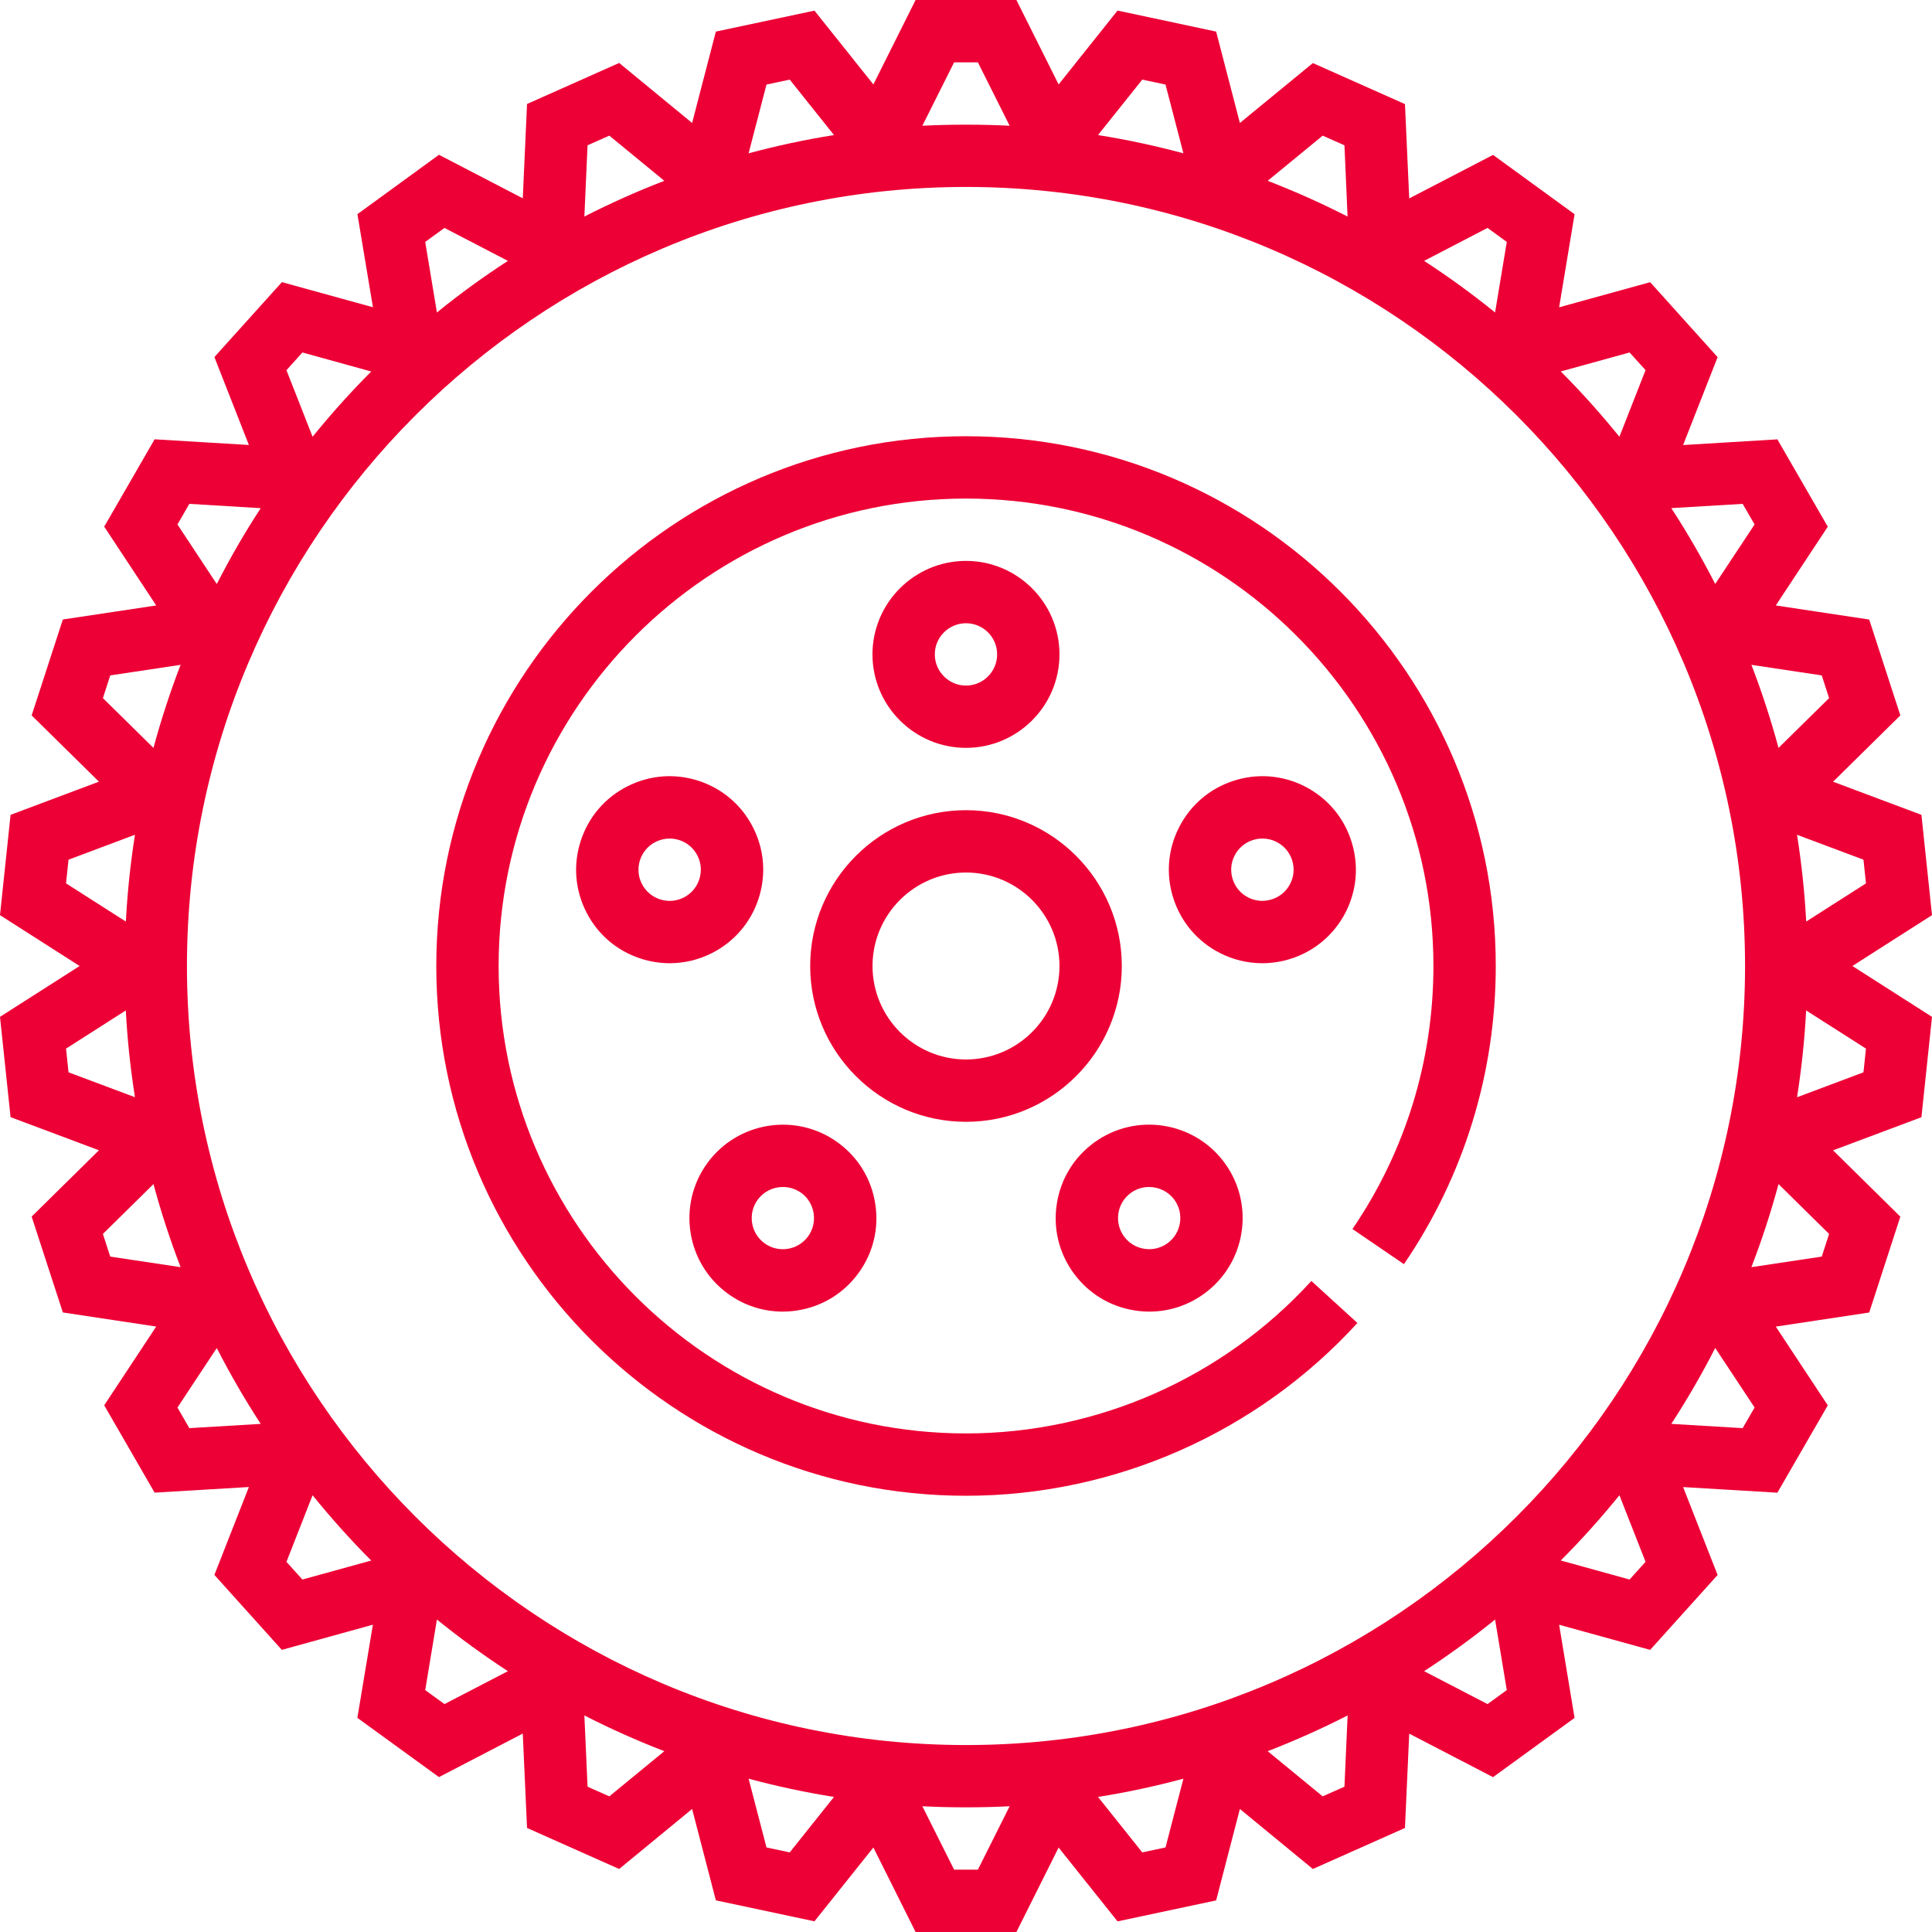 <svg width="34" height="34" viewBox="0 0 34 34" fill="none" xmlns="http://www.w3.org/2000/svg">
<path d="M34 16.105L33.814 14.34L32.259 13.757L33.443 12.59L32.895 10.903L31.251 10.655L32.166 9.269L31.279 7.732L29.62 7.832L30.227 6.285L29.04 4.966L27.438 5.408L27.71 3.77L26.275 2.726L24.8 3.492L24.725 1.832L23.104 1.11L21.82 2.164L21.402 0.556L19.667 0.186L18.63 1.486L17.887 0H16.113L15.37 1.486L14.333 0.187L12.598 0.556L12.18 2.164L10.896 1.108L9.275 1.83L9.2 3.49L7.725 2.724L6.29 3.769L6.563 5.407L4.961 4.965L3.773 6.284L4.38 7.831L2.721 7.731L1.834 9.268L2.749 10.655L1.106 10.902L0.557 12.59L1.741 13.756L0.186 14.34L0 16.105L1.401 17L0 17.895L0.186 19.66L1.741 20.243L0.557 21.41L1.106 23.097L2.749 23.345L1.834 24.731L2.721 26.268L4.38 26.169L3.773 27.716L4.96 29.035L6.562 28.592L6.289 30.231L7.725 31.274L9.2 30.508L9.275 32.169L10.896 32.891L12.18 31.835L12.598 33.443L14.333 33.812L15.37 32.513L16.113 34H17.887L18.63 32.514L19.667 33.813L21.402 33.444L21.82 31.835L23.104 32.891L24.725 32.169L24.8 30.509L26.275 31.275L27.71 30.232L27.438 28.593L29.04 29.035L30.227 27.717L29.62 26.17L31.279 26.269L32.166 24.732L31.251 23.346L32.895 23.098L33.443 21.411L32.259 20.244L33.814 19.661L34 17.895L32.599 17L34 16.105ZM32.794 15.129L32.838 15.546L31.786 16.218C31.759 15.702 31.704 15.193 31.625 14.691L32.794 15.129ZM32.06 11.886L32.189 12.286L31.299 13.162C31.165 12.664 31.005 12.176 30.822 11.7L32.06 11.886ZM30.668 8.867L30.878 9.23L30.185 10.277C29.95 9.818 29.692 9.372 29.412 8.942L30.668 8.867ZM28.678 6.203L28.959 6.514L28.499 7.686C28.174 7.286 27.831 6.901 27.467 6.537L28.678 6.203ZM26.178 4.011L26.517 4.257L26.311 5.499C25.911 5.175 25.494 4.872 25.062 4.591L26.178 4.011ZM23.277 2.387L23.66 2.557L23.715 3.811C23.26 3.578 22.79 3.368 22.309 3.182L23.277 2.387ZM20.102 1.401L20.511 1.488L20.826 2.698C20.334 2.566 19.834 2.458 19.323 2.377L20.102 1.401ZM16.791 1.097H17.209L17.768 2.213C17.513 2.2 17.258 2.194 17 2.194C16.742 2.194 16.487 2.2 16.232 2.213L16.791 1.097ZM13.489 1.488L13.898 1.401L14.677 2.377C14.167 2.458 13.666 2.566 13.174 2.698L13.489 1.488ZM10.34 2.557L10.723 2.387L11.691 3.182C11.209 3.368 10.74 3.578 10.284 3.811L10.34 2.557ZM7.822 4.011L8.938 4.591C8.505 4.872 8.088 5.175 7.689 5.499L7.483 4.257L7.822 4.011ZM5.322 6.203L6.533 6.538C6.169 6.902 5.826 7.286 5.501 7.686L5.041 6.515L5.322 6.203ZM3.332 8.867L4.588 8.943C4.308 9.372 4.05 9.818 3.815 10.278L3.123 9.23L3.332 8.867ZM1.94 11.886L3.178 11.7C2.995 12.176 2.835 12.664 2.701 13.162L1.811 12.286L1.94 11.886ZM1.162 15.546L1.206 15.129L2.375 14.69C2.296 15.192 2.242 15.701 2.215 16.218L1.162 15.546ZM1.206 18.871L1.162 18.454L2.214 17.782C2.241 18.298 2.296 18.808 2.375 19.309L1.206 18.871ZM1.94 22.114L1.811 21.715L2.701 20.838C2.835 21.336 2.995 21.824 3.178 22.3L1.94 22.114ZM3.332 25.133L3.123 24.77L3.815 23.723C4.05 24.182 4.308 24.628 4.588 25.058L3.332 25.133ZM5.322 27.797L5.041 27.486L5.501 26.314C5.826 26.714 6.169 27.099 6.533 27.463L5.322 27.797ZM7.822 29.989L7.483 29.743L7.689 28.501C8.089 28.825 8.506 29.128 8.938 29.41L7.822 29.989ZM10.723 31.613L10.34 31.443L10.284 30.189C10.74 30.422 11.21 30.632 11.691 30.818L10.723 31.613ZM13.898 32.599L13.489 32.512L13.174 31.302C13.666 31.434 14.166 31.542 14.677 31.623L13.898 32.599ZM17.209 32.903H16.791L16.232 31.787C16.487 31.8 16.742 31.806 17 31.806C17.258 31.806 17.513 31.8 17.768 31.787L17.209 32.903ZM20.511 32.512L20.102 32.599L19.323 31.623C19.833 31.542 20.334 31.434 20.826 31.302L20.511 32.512ZM23.66 31.443L23.277 31.613L22.309 30.818C22.791 30.632 23.26 30.422 23.716 30.189L23.66 31.443ZM26.178 29.989L25.062 29.41C25.494 29.128 25.912 28.825 26.311 28.501L26.517 29.743L26.178 29.989ZM28.678 27.797L27.467 27.462C27.831 27.098 28.174 26.714 28.499 26.314L28.959 27.485L28.678 27.797ZM17 30.71C9.44 30.71 3.29 24.559 3.29 17C3.29 9.44 9.44 3.29 17 3.29C24.559 3.29 30.71 9.44 30.71 17C30.71 24.559 24.559 30.71 17 30.71ZM30.668 25.133L29.412 25.058C29.692 24.628 29.95 24.182 30.185 23.722L30.878 24.77L30.668 25.133ZM32.06 22.114L30.822 22.3C31.005 21.824 31.165 21.336 31.299 20.838L32.189 21.715L32.06 22.114ZM32.838 18.454L32.794 18.871L31.625 19.31C31.704 18.808 31.758 18.299 31.785 17.782L32.838 18.454Z" fill="#ED0035"/>
<path d="M17 7.677C11.86 7.677 7.678 11.859 7.678 17C7.678 22.14 11.86 26.323 17 26.323C19.614 26.323 22.125 25.214 23.888 23.282L23.078 22.543C21.522 24.248 19.307 25.226 17 25.226C12.465 25.226 8.775 21.536 8.775 17C8.775 12.464 12.465 8.774 17 8.774C21.536 8.774 25.226 12.464 25.226 17C25.226 18.662 24.733 20.262 23.801 21.629L24.707 22.247C25.764 20.697 26.323 18.883 26.323 17C26.323 11.859 22.141 7.677 17 7.677Z" fill="#ED0035"/>
<path d="M19.742 17C19.742 15.488 18.512 14.258 17 14.258C15.488 14.258 14.258 15.488 14.258 17C14.258 18.512 15.488 19.742 17 19.742C18.512 19.742 19.742 18.512 19.742 17ZM15.355 17C15.355 16.093 16.093 15.355 17 15.355C17.907 15.355 18.645 16.093 18.645 17C18.645 17.907 17.907 18.645 17 18.645C16.093 18.645 15.355 17.907 15.355 17Z" fill="#ED0035"/>
<path d="M18.645 11.516C18.645 10.609 17.907 9.871 17 9.871C16.093 9.871 15.354 10.609 15.354 11.516C15.354 12.423 16.093 13.161 17 13.161C17.907 13.161 18.645 12.423 18.645 11.516ZM16.451 11.516C16.451 11.213 16.698 10.968 17 10.968C17.302 10.968 17.548 11.213 17.548 11.516C17.548 11.819 17.302 12.065 17 12.065C16.698 12.065 16.451 11.819 16.451 11.516Z" fill="#ED0035"/>
<path d="M13.35 15.814C13.486 15.396 13.451 14.95 13.251 14.559C13.052 14.167 12.711 13.877 12.294 13.741C11.875 13.605 11.43 13.64 11.038 13.84C10.646 14.039 10.356 14.379 10.22 14.798C10.084 15.216 10.119 15.661 10.319 16.053C10.518 16.445 10.858 16.735 11.276 16.87C11.444 16.924 11.616 16.951 11.787 16.951C12.043 16.951 12.297 16.891 12.532 16.771C12.923 16.572 13.214 16.232 13.35 15.814ZM12.306 15.475C12.261 15.614 12.164 15.728 12.034 15.794C11.904 15.86 11.755 15.873 11.615 15.827C11.476 15.782 11.363 15.685 11.296 15.555C11.229 15.425 11.218 15.276 11.263 15.136C11.309 14.997 11.405 14.883 11.536 14.817C11.614 14.777 11.699 14.757 11.784 14.757C11.841 14.757 11.898 14.766 11.954 14.784H11.955C12.094 14.829 12.207 14.927 12.274 15.057C12.34 15.187 12.352 15.336 12.306 15.475Z" fill="#ED0035"/>
<path d="M12.81 22.767C13.094 22.974 13.429 23.082 13.774 23.082C13.86 23.082 13.948 23.075 14.035 23.061C14.469 22.993 14.85 22.759 15.108 22.404C15.367 22.049 15.472 21.614 15.402 21.18C15.334 20.745 15.1 20.364 14.744 20.106C14.01 19.573 12.979 19.737 12.447 20.47C11.913 21.204 12.076 22.234 12.81 22.767ZM13.333 21.115C13.441 20.966 13.608 20.889 13.778 20.889C13.89 20.889 14.002 20.923 14.1 20.992C14.344 21.17 14.398 21.514 14.221 21.758C14.043 22.003 13.699 22.057 13.455 21.88C13.21 21.703 13.156 21.359 13.333 21.115Z" fill="#ED0035"/>
<path d="M19.966 23.061C20.053 23.075 20.14 23.082 20.227 23.082C20.572 23.082 20.907 22.974 21.191 22.767C21.925 22.234 22.088 21.204 21.555 20.47C21.022 19.736 19.991 19.572 19.257 20.106C18.901 20.364 18.668 20.745 18.599 21.18C18.53 21.613 18.634 22.048 18.893 22.404C19.151 22.759 19.532 22.993 19.966 23.061ZM19.901 20.993C19.998 20.922 20.111 20.889 20.222 20.889C20.392 20.889 20.56 20.967 20.667 21.114C20.845 21.358 20.791 21.702 20.545 21.88C20.301 22.056 19.958 22.003 19.78 21.758C19.602 21.513 19.657 21.17 19.901 20.993Z" fill="#ED0035"/>
<path d="M22.724 16.87C23.142 16.734 23.482 16.444 23.682 16.053C23.881 15.661 23.916 15.216 23.78 14.798C23.645 14.379 23.354 14.039 22.963 13.84C22.572 13.64 22.126 13.605 21.708 13.741C21.29 13.876 20.949 14.167 20.75 14.559C20.55 14.95 20.515 15.396 20.651 15.814C20.787 16.232 21.077 16.572 21.468 16.771C21.703 16.891 21.958 16.951 22.213 16.951C22.385 16.951 22.556 16.924 22.724 16.87ZM21.694 15.475C21.649 15.336 21.66 15.188 21.727 15.056C21.794 14.926 21.907 14.829 22.047 14.784C22.103 14.766 22.16 14.757 22.217 14.757C22.303 14.757 22.387 14.777 22.465 14.816C22.596 14.883 22.693 14.996 22.738 15.135C22.784 15.275 22.772 15.423 22.705 15.554C22.639 15.684 22.525 15.781 22.386 15.826H22.385C22.246 15.872 22.098 15.861 21.967 15.794C21.836 15.728 21.739 15.614 21.694 15.475Z" fill="#ED0035"/>
</svg>
